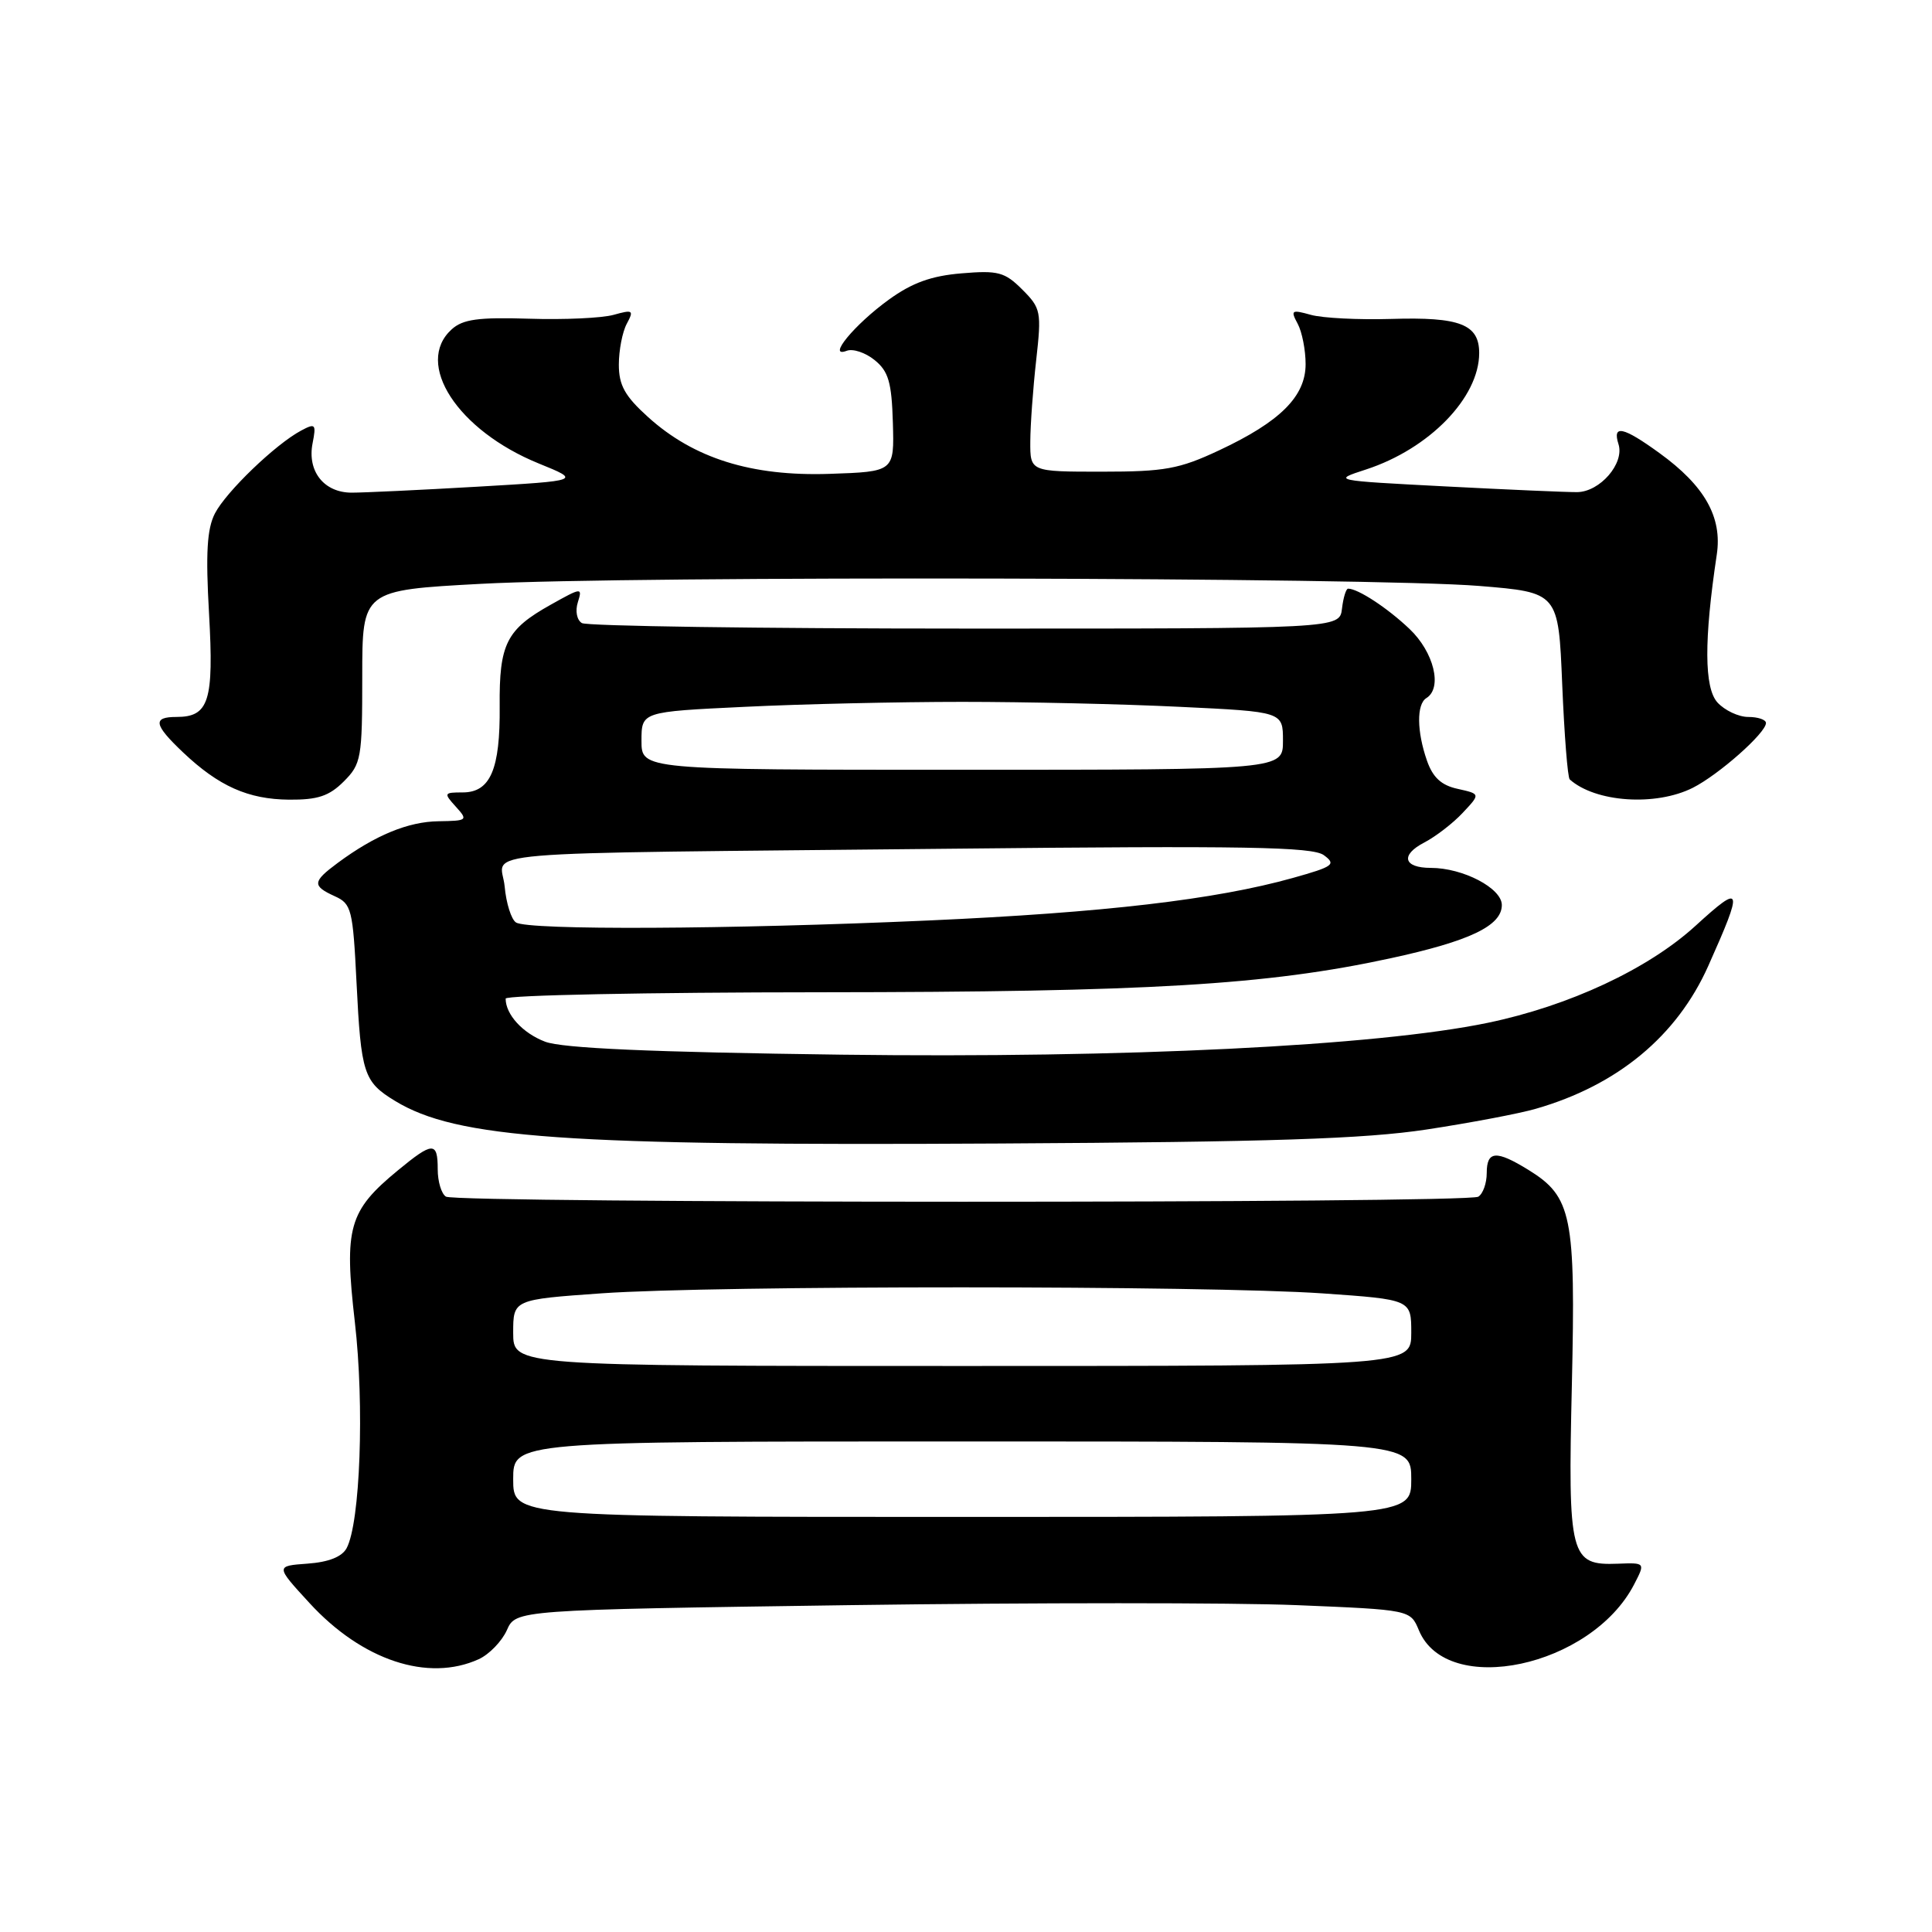 <?xml version="1.0" encoding="UTF-8" standalone="no"?>
<!DOCTYPE svg PUBLIC "-//W3C//DTD SVG 1.1//EN" "http://www.w3.org/Graphics/SVG/1.1/DTD/svg11.dtd" >
<svg xmlns="http://www.w3.org/2000/svg" xmlns:xlink="http://www.w3.org/1999/xlink" version="1.1" viewBox="0 0 256 256">
 <g >
 <path fill="currentColor"
d=" M 63.44 219.85 C 64.83 219.21 66.50 217.48 67.16 216.01 C 68.35 213.32 68.35 213.32 112.55 212.69 C 136.87 212.35 163.54 212.35 171.82 212.69 C 186.88 213.31 186.88 213.31 188.01 216.02 C 191.72 224.98 210.87 220.89 216.53 209.94 C 218.02 207.06 218.02 207.06 214.37 207.20 C 208.04 207.44 207.75 206.32 208.28 183.50 C 208.79 161.07 208.29 158.58 202.53 155.02 C 198.25 152.38 197.00 152.47 197.00 155.44 C 197.00 156.78 196.50 158.19 195.88 158.57 C 194.43 159.47 60.54 159.45 59.09 158.56 C 58.49 158.19 58.00 156.56 58.00 154.94 C 58.00 151.24 57.35 151.26 52.71 155.09 C 46.20 160.45 45.58 162.66 47.02 175.19 C 48.30 186.26 47.73 201.77 45.93 205.14 C 45.31 206.29 43.54 206.99 40.75 207.19 C 36.50 207.50 36.50 207.50 41.00 212.40 C 47.98 220.01 56.72 222.91 63.44 219.85 Z  M 189.00 149.67 C 194.78 148.79 201.30 147.56 203.50 146.92 C 214.33 143.81 222.20 137.29 226.35 128.00 C 231.05 117.48 230.89 116.99 224.68 122.66 C 218.40 128.40 207.92 133.29 197.13 135.53 C 182.36 138.60 149.05 140.23 111.50 139.75 C 86.26 139.42 74.52 138.90 72.23 138.03 C 69.26 136.90 67.00 134.43 67.00 132.32 C 67.00 131.87 85.79 131.49 108.75 131.48 C 152.21 131.45 167.87 130.52 184.19 126.99 C 194.73 124.71 199.00 122.68 199.00 119.92 C 199.00 117.69 193.86 115.00 189.59 115.00 C 185.97 115.00 185.52 113.30 188.72 111.64 C 190.25 110.84 192.55 109.07 193.83 107.69 C 196.17 105.20 196.17 105.20 193.16 104.53 C 190.98 104.06 189.86 103.02 189.08 100.79 C 187.73 96.92 187.69 93.31 189.00 92.50 C 191.17 91.16 190.00 86.39 186.75 83.32 C 183.82 80.54 179.94 78.00 178.63 78.00 C 178.36 78.00 177.99 79.19 177.82 80.65 C 177.50 83.30 177.50 83.30 127.89 83.29 C 100.60 83.29 77.75 82.96 77.10 82.56 C 76.43 82.15 76.20 80.95 76.57 79.79 C 77.19 77.82 77.07 77.83 72.97 80.13 C 67.10 83.41 66.14 85.32 66.21 93.56 C 66.29 101.94 64.98 105.00 61.31 105.00 C 58.81 105.00 58.77 105.09 60.39 106.88 C 62.03 108.69 61.95 108.76 58.12 108.82 C 54.08 108.87 49.70 110.68 44.75 114.34 C 41.39 116.83 41.34 117.38 44.37 118.76 C 46.58 119.76 46.76 120.51 47.24 130.17 C 47.84 142.28 48.18 143.34 52.35 145.88 C 60.50 150.84 74.80 151.85 132.50 151.52 C 168.46 151.32 180.79 150.91 189.00 149.67 Z  M 45.55 103.55 C 47.87 101.23 48.00 100.46 48.00 89.65 C 48.00 78.21 48.00 78.21 63.75 77.36 C 83.58 76.28 181.95 76.49 196.00 77.64 C 206.50 78.50 206.50 78.50 207.00 90.67 C 207.28 97.36 207.72 103.04 208.00 103.28 C 211.41 106.32 219.38 106.86 224.30 104.39 C 227.75 102.65 234.00 97.12 234.00 95.80 C 234.00 95.36 232.94 95.00 231.65 95.00 C 230.37 95.00 228.53 94.13 227.57 93.08 C 225.81 91.13 225.78 84.81 227.48 73.50 C 228.23 68.53 225.89 64.38 219.88 60.03 C 215.07 56.54 213.62 56.23 214.46 58.86 C 215.27 61.41 212.00 65.18 208.97 65.21 C 207.61 65.22 199.75 64.88 191.50 64.45 C 176.51 63.67 176.50 63.67 181.00 62.21 C 189.38 59.48 195.99 52.69 196.00 46.79 C 196.00 42.97 193.46 41.98 184.34 42.26 C 180.03 42.39 175.24 42.15 173.70 41.72 C 171.13 41.00 170.98 41.10 171.95 42.90 C 172.53 43.98 173.00 46.39 173.00 48.25 C 173.00 52.53 169.62 55.89 161.50 59.69 C 156.25 62.15 154.32 62.50 146.00 62.50 C 136.50 62.50 136.50 62.50 136.52 58.50 C 136.53 56.30 136.88 51.46 137.30 47.73 C 138.02 41.30 137.93 40.84 135.46 38.37 C 133.14 36.05 132.26 35.81 127.41 36.22 C 123.41 36.55 120.86 37.47 117.78 39.70 C 113.21 43.01 109.50 47.51 112.20 46.48 C 113.01 46.17 114.67 46.72 115.89 47.71 C 117.73 49.20 118.15 50.64 118.31 56.01 C 118.50 62.50 118.50 62.50 109.89 62.79 C 99.57 63.13 91.93 60.74 85.87 55.26 C 82.80 52.49 82.00 51.05 82.00 48.32 C 82.00 46.42 82.47 43.98 83.05 42.90 C 84.02 41.10 83.87 41.00 81.30 41.72 C 79.76 42.15 74.72 42.38 70.10 42.23 C 63.38 42.02 61.33 42.30 59.85 43.64 C 54.86 48.16 60.62 57.03 71.38 61.41 C 76.99 63.69 76.99 63.69 63.25 64.49 C 55.69 64.93 48.19 65.28 46.59 65.28 C 42.92 65.27 40.69 62.44 41.42 58.73 C 41.92 56.18 41.79 56.04 39.89 57.06 C 36.50 58.87 29.97 65.15 28.48 68.03 C 27.43 70.07 27.24 73.28 27.70 81.33 C 28.35 92.90 27.69 95.00 23.38 95.00 C 20.19 95.00 20.38 96.02 24.25 99.69 C 28.99 104.18 32.88 105.91 38.30 105.96 C 42.09 105.99 43.61 105.49 45.55 103.55 Z  M 68.00 196.00 C 68.00 191.00 68.00 191.00 127.50 191.00 C 187.00 191.00 187.00 191.00 187.00 196.00 C 187.00 201.00 187.00 201.00 127.50 201.00 C 68.00 201.00 68.00 201.00 68.00 196.00 Z  M 68.00 176.60 C 68.00 172.20 68.00 172.20 79.75 171.37 C 94.82 170.31 159.91 170.32 175.25 171.38 C 187.00 172.20 187.00 172.20 187.00 176.60 C 187.00 181.00 187.00 181.00 127.50 181.00 C 68.00 181.00 68.00 181.00 68.00 176.60 Z  M 68.37 122.23 C 67.75 121.83 67.07 119.68 66.87 117.46 C 66.41 112.60 60.07 113.14 126.03 112.46 C 164.96 112.05 173.90 112.21 175.41 113.31 C 177.09 114.54 176.70 114.82 171.32 116.33 C 161.08 119.20 146.28 120.93 123.00 121.97 C 96.59 123.15 69.97 123.28 68.37 122.23 Z  M 85.00 98.16 C 85.00 94.31 85.00 94.31 98.66 93.66 C 106.17 93.29 119.15 93.00 127.50 93.00 C 135.85 93.00 148.83 93.29 156.34 93.66 C 170.00 94.31 170.00 94.31 170.00 98.16 C 170.00 102.00 170.00 102.00 127.50 102.00 C 85.00 102.00 85.00 102.00 85.00 98.16 Z "/>
</g>
</svg>